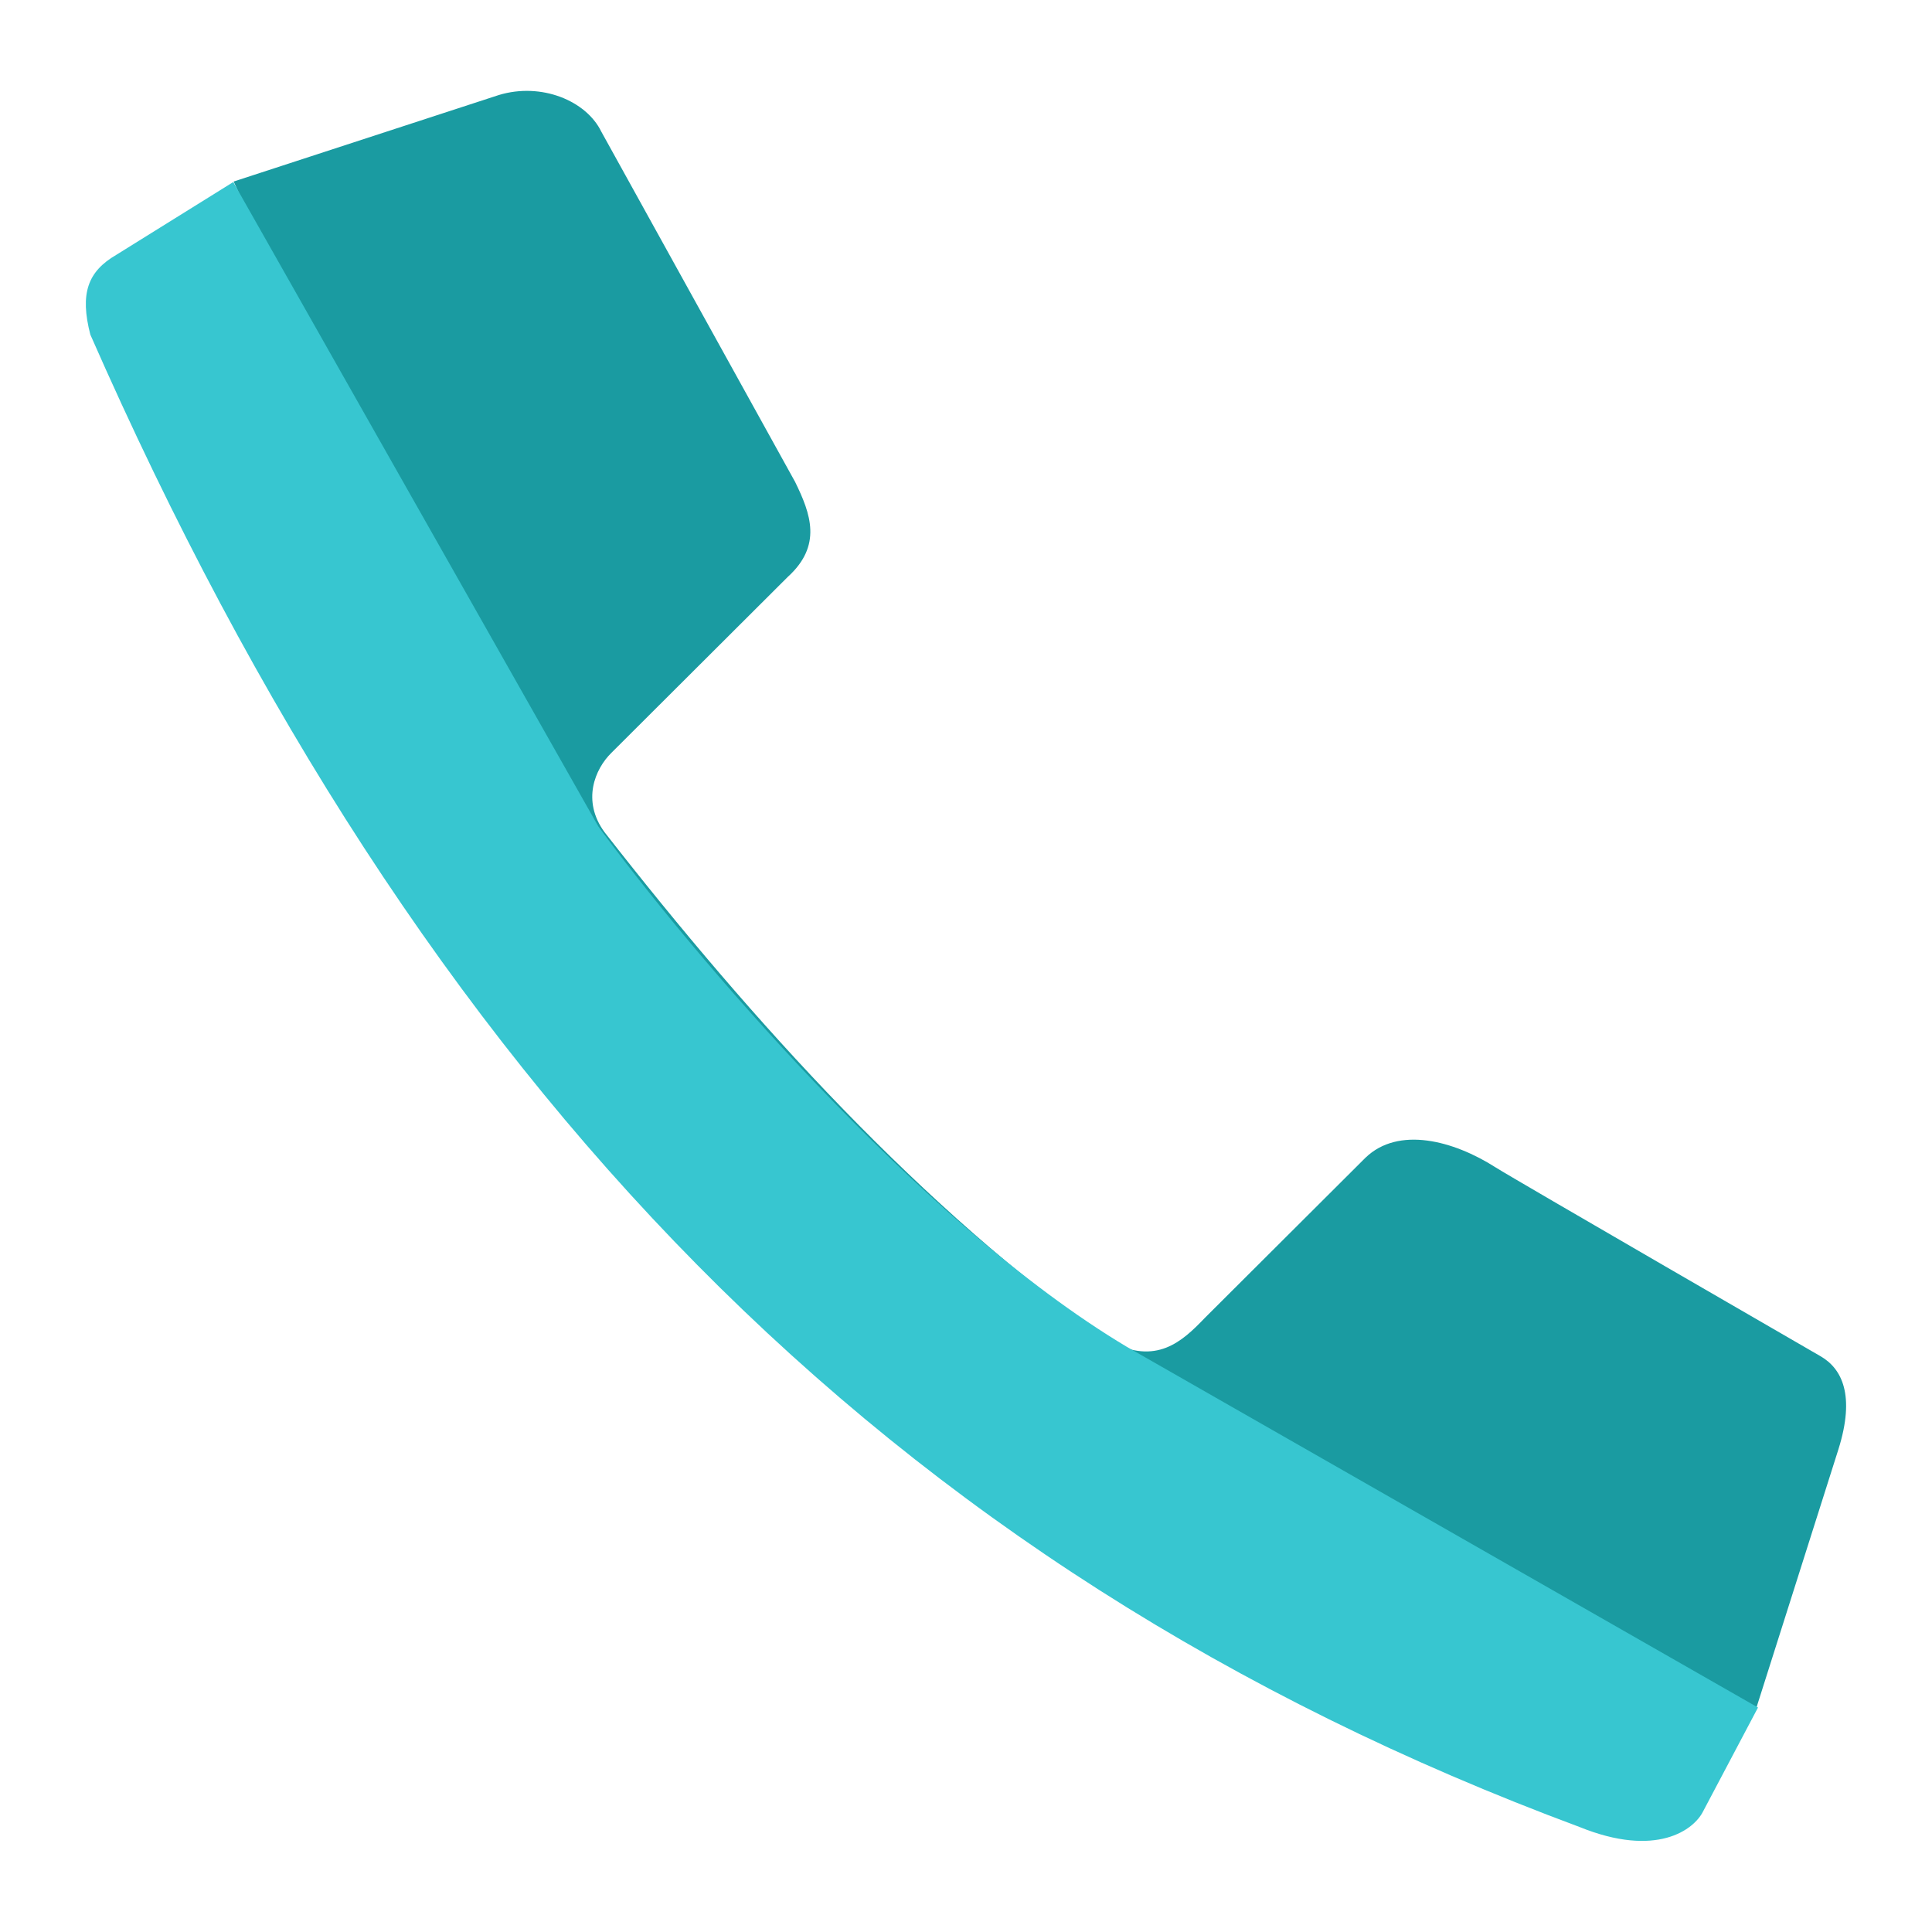 <svg width="48" height="48" viewBox="0 0 48 48" fill="none" xmlns="http://www.w3.org/2000/svg">
<path d="M12.396 2.36L5.805 4.51C14.187 23.151 22.904 33.658 43.642 42.414L45.676 36.005C46.095 34.667 45.766 34.002 45.227 33.693C45.227 33.693 37.605 29.288 37.152 29C36.116 28.339 34.742 27.971 33.922 28.766L29.936 32.741C29.36 33.343 28.725 33.924 27.57 33.324C22.93 30.047 18.729 25.43 15.017 20.672C14.45 19.894 14.78 19.105 15.192 18.702L19.571 14.334C20.432 13.552 20.144 12.77 19.755 11.974L14.94 3.272C14.564 2.499 13.446 2.042 12.396 2.36Z" fill="#1A9BA1"/>
<path d="M14.865 20.532L5.795 4.523L4.341 5.428L2.887 6.333C2.179 6.745 1.981 7.293 2.244 8.313C10.43 26.948 21.945 38.965 39.243 45.391C41.156 46.167 42.085 45.458 42.311 45.007L43.677 42.423L27.998 33.463C22.799 30.359 17.076 23.549 14.865 20.532Z" fill="#37C6D0"/>
</svg>
